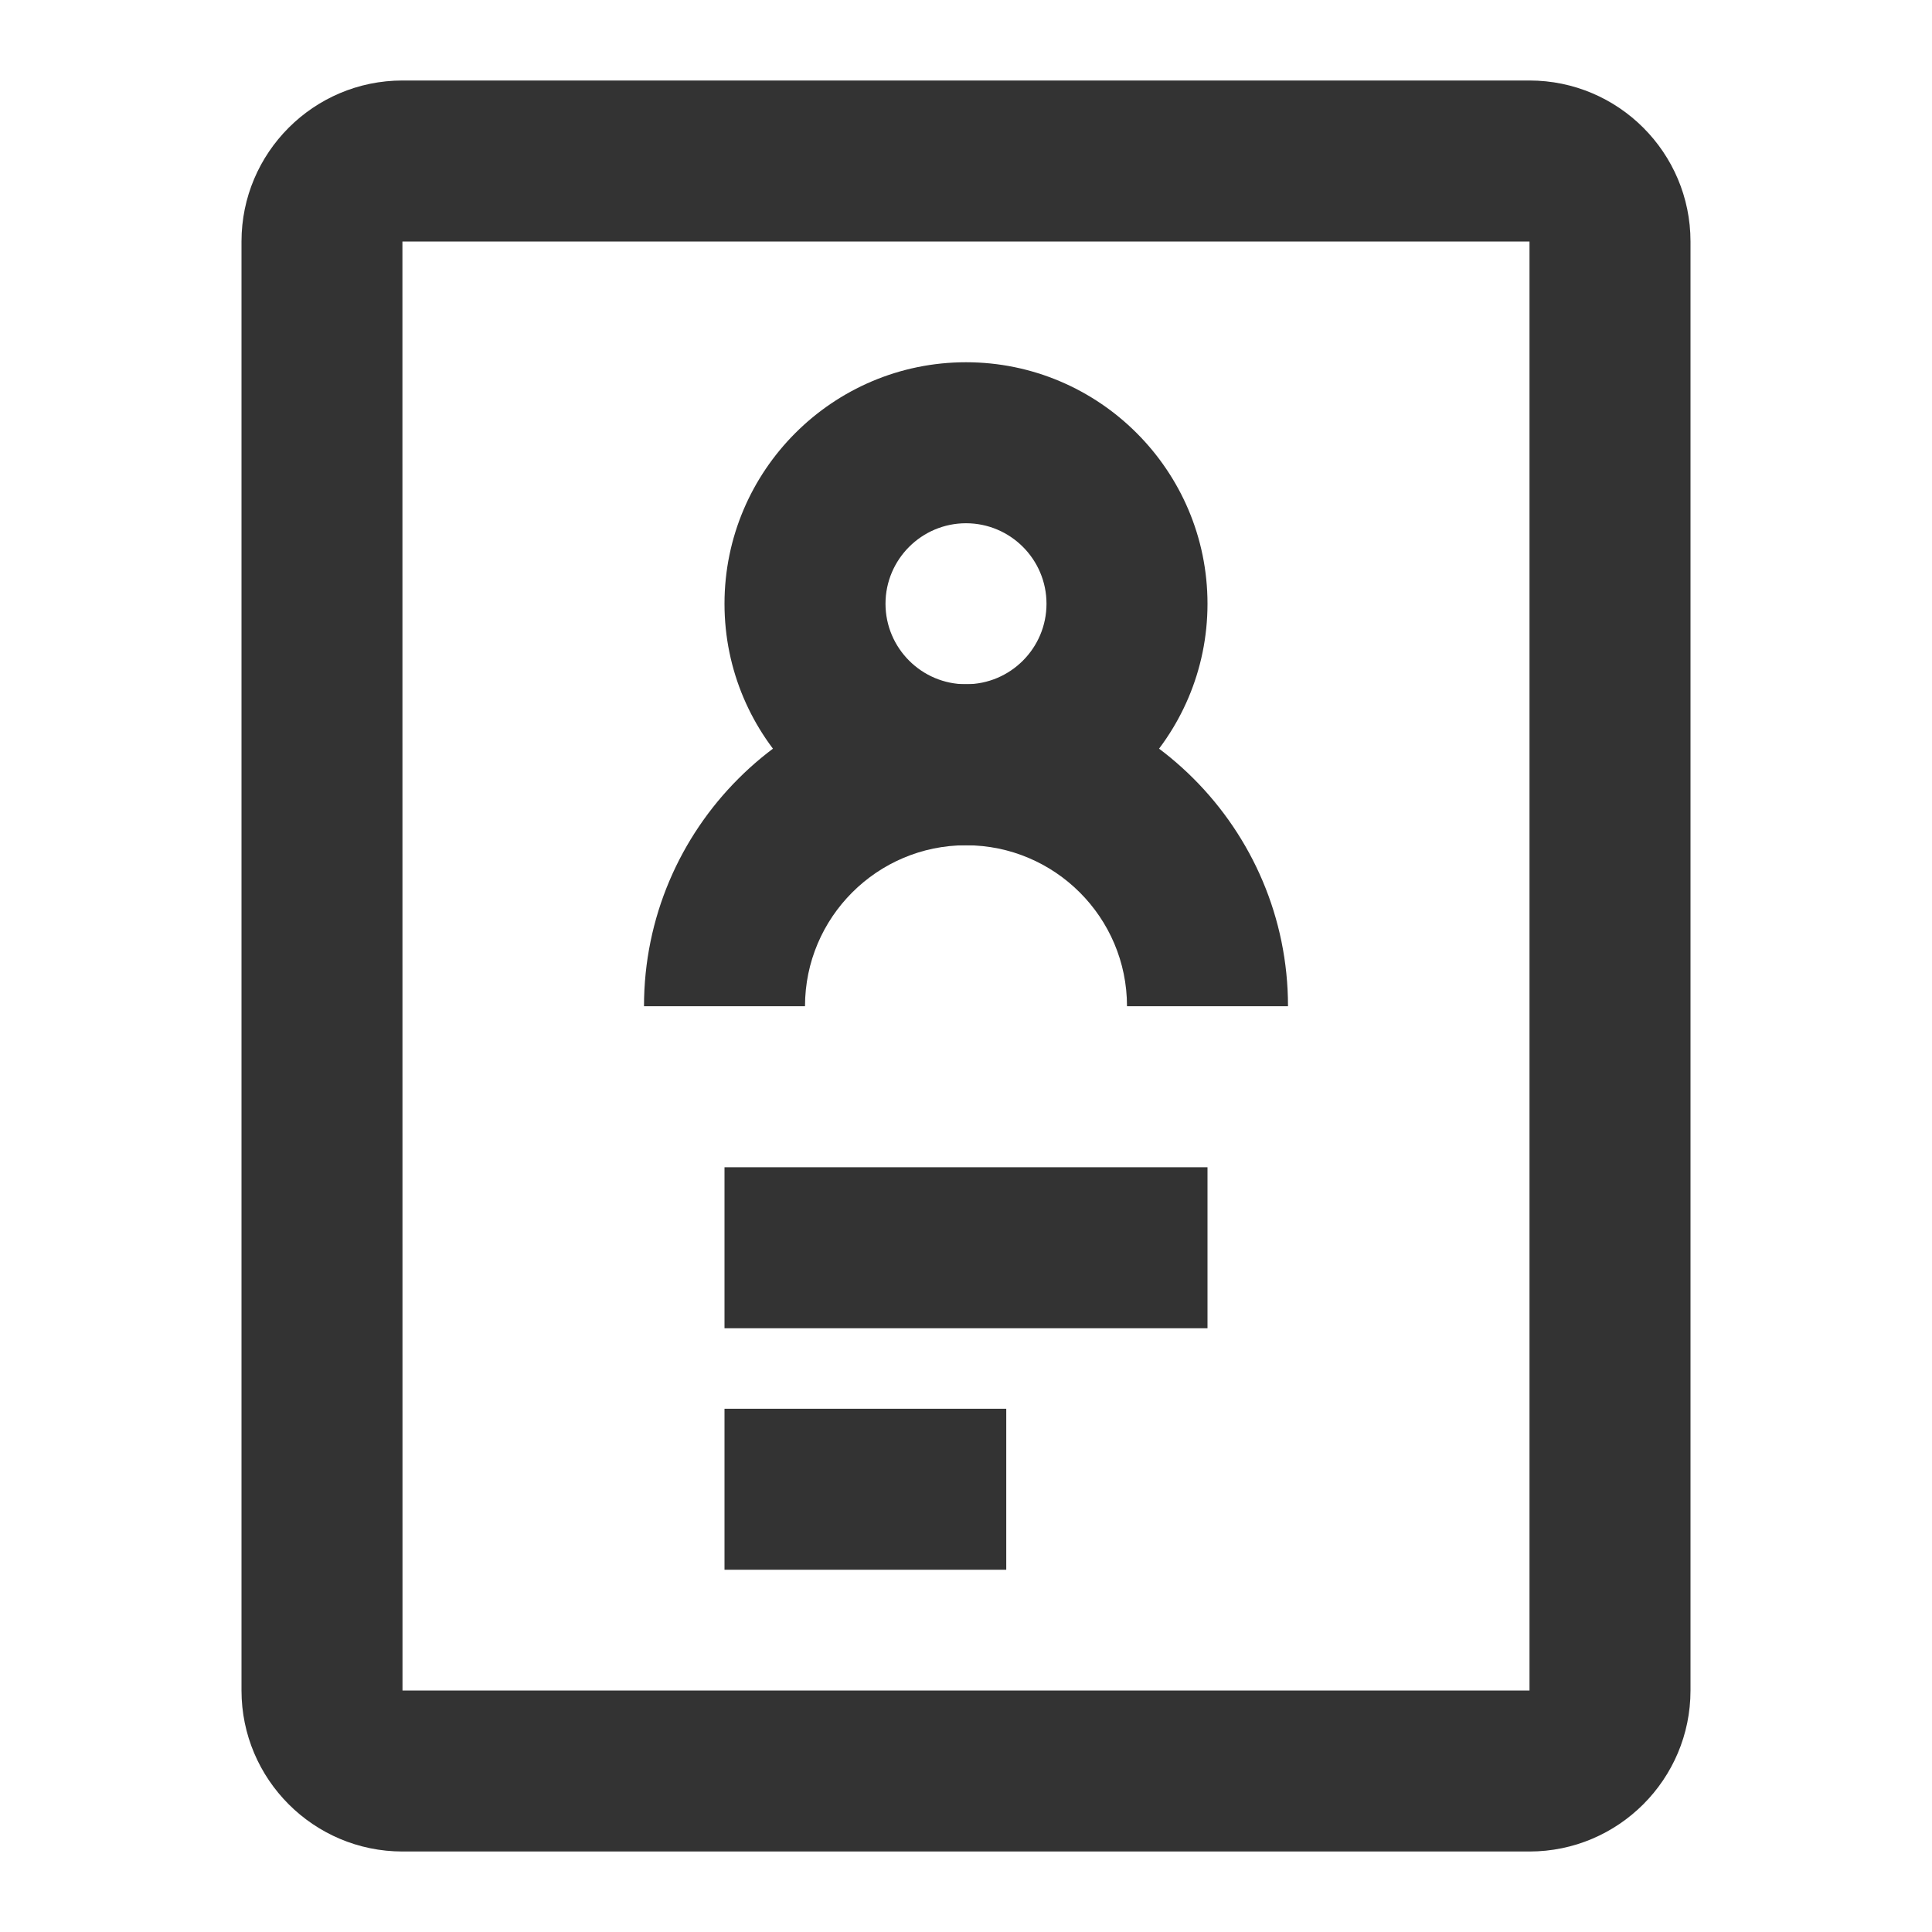 <?xml version="1.0" encoding="iso-8859-1"?>
<svg version="1.1" id="&#x56FE;&#x5C42;_1" xmlns="http://www.w3.org/2000/svg" xmlns:xlink="http://www.w3.org/1999/xlink" x="0px"
	 y="0px" viewBox="0 0 24 24" style="enable-background:new 0 0 24 24;" xml:space="preserve">
<path style="fill:#333333;" d="M19,23H5c-1.103,0-2-0.897-2-2V3c0-1.103,0.897-2,2-2h14c1.103,0,2,0.897,2,2v18
	C21,22.103,20.103,23,19,23z M5,3H4.999L5,21h14V3H5z"/>
<path style="fill:#333333;" d="M12,10.5c-1.654,0-3-1.346-3-3s1.346-3,3-3s3,1.346,3,3S13.654,10.5,12,10.5z M12,6.5
	c-0.551,0-1,0.449-1,1s0.449,1,1,1c0.552,0,1-0.449,1-1S12.552,6.5,12,6.5z"/>
<path style="fill:#333333;" d="M16,12.5h-2c0-1.103-0.897-2-2-2c-1.103,0-2,0.897-2,2H8c0-2.206,1.794-4,4-4
	C14.206,8.5,16,10.294,16,12.5z"/>
<rect x="9" y="14.5" style="fill:#333333;" width="6" height="2"/>
<rect x="9" y="17.5" style="fill:#333333;" width="3.5" height="2"/>
</svg>






